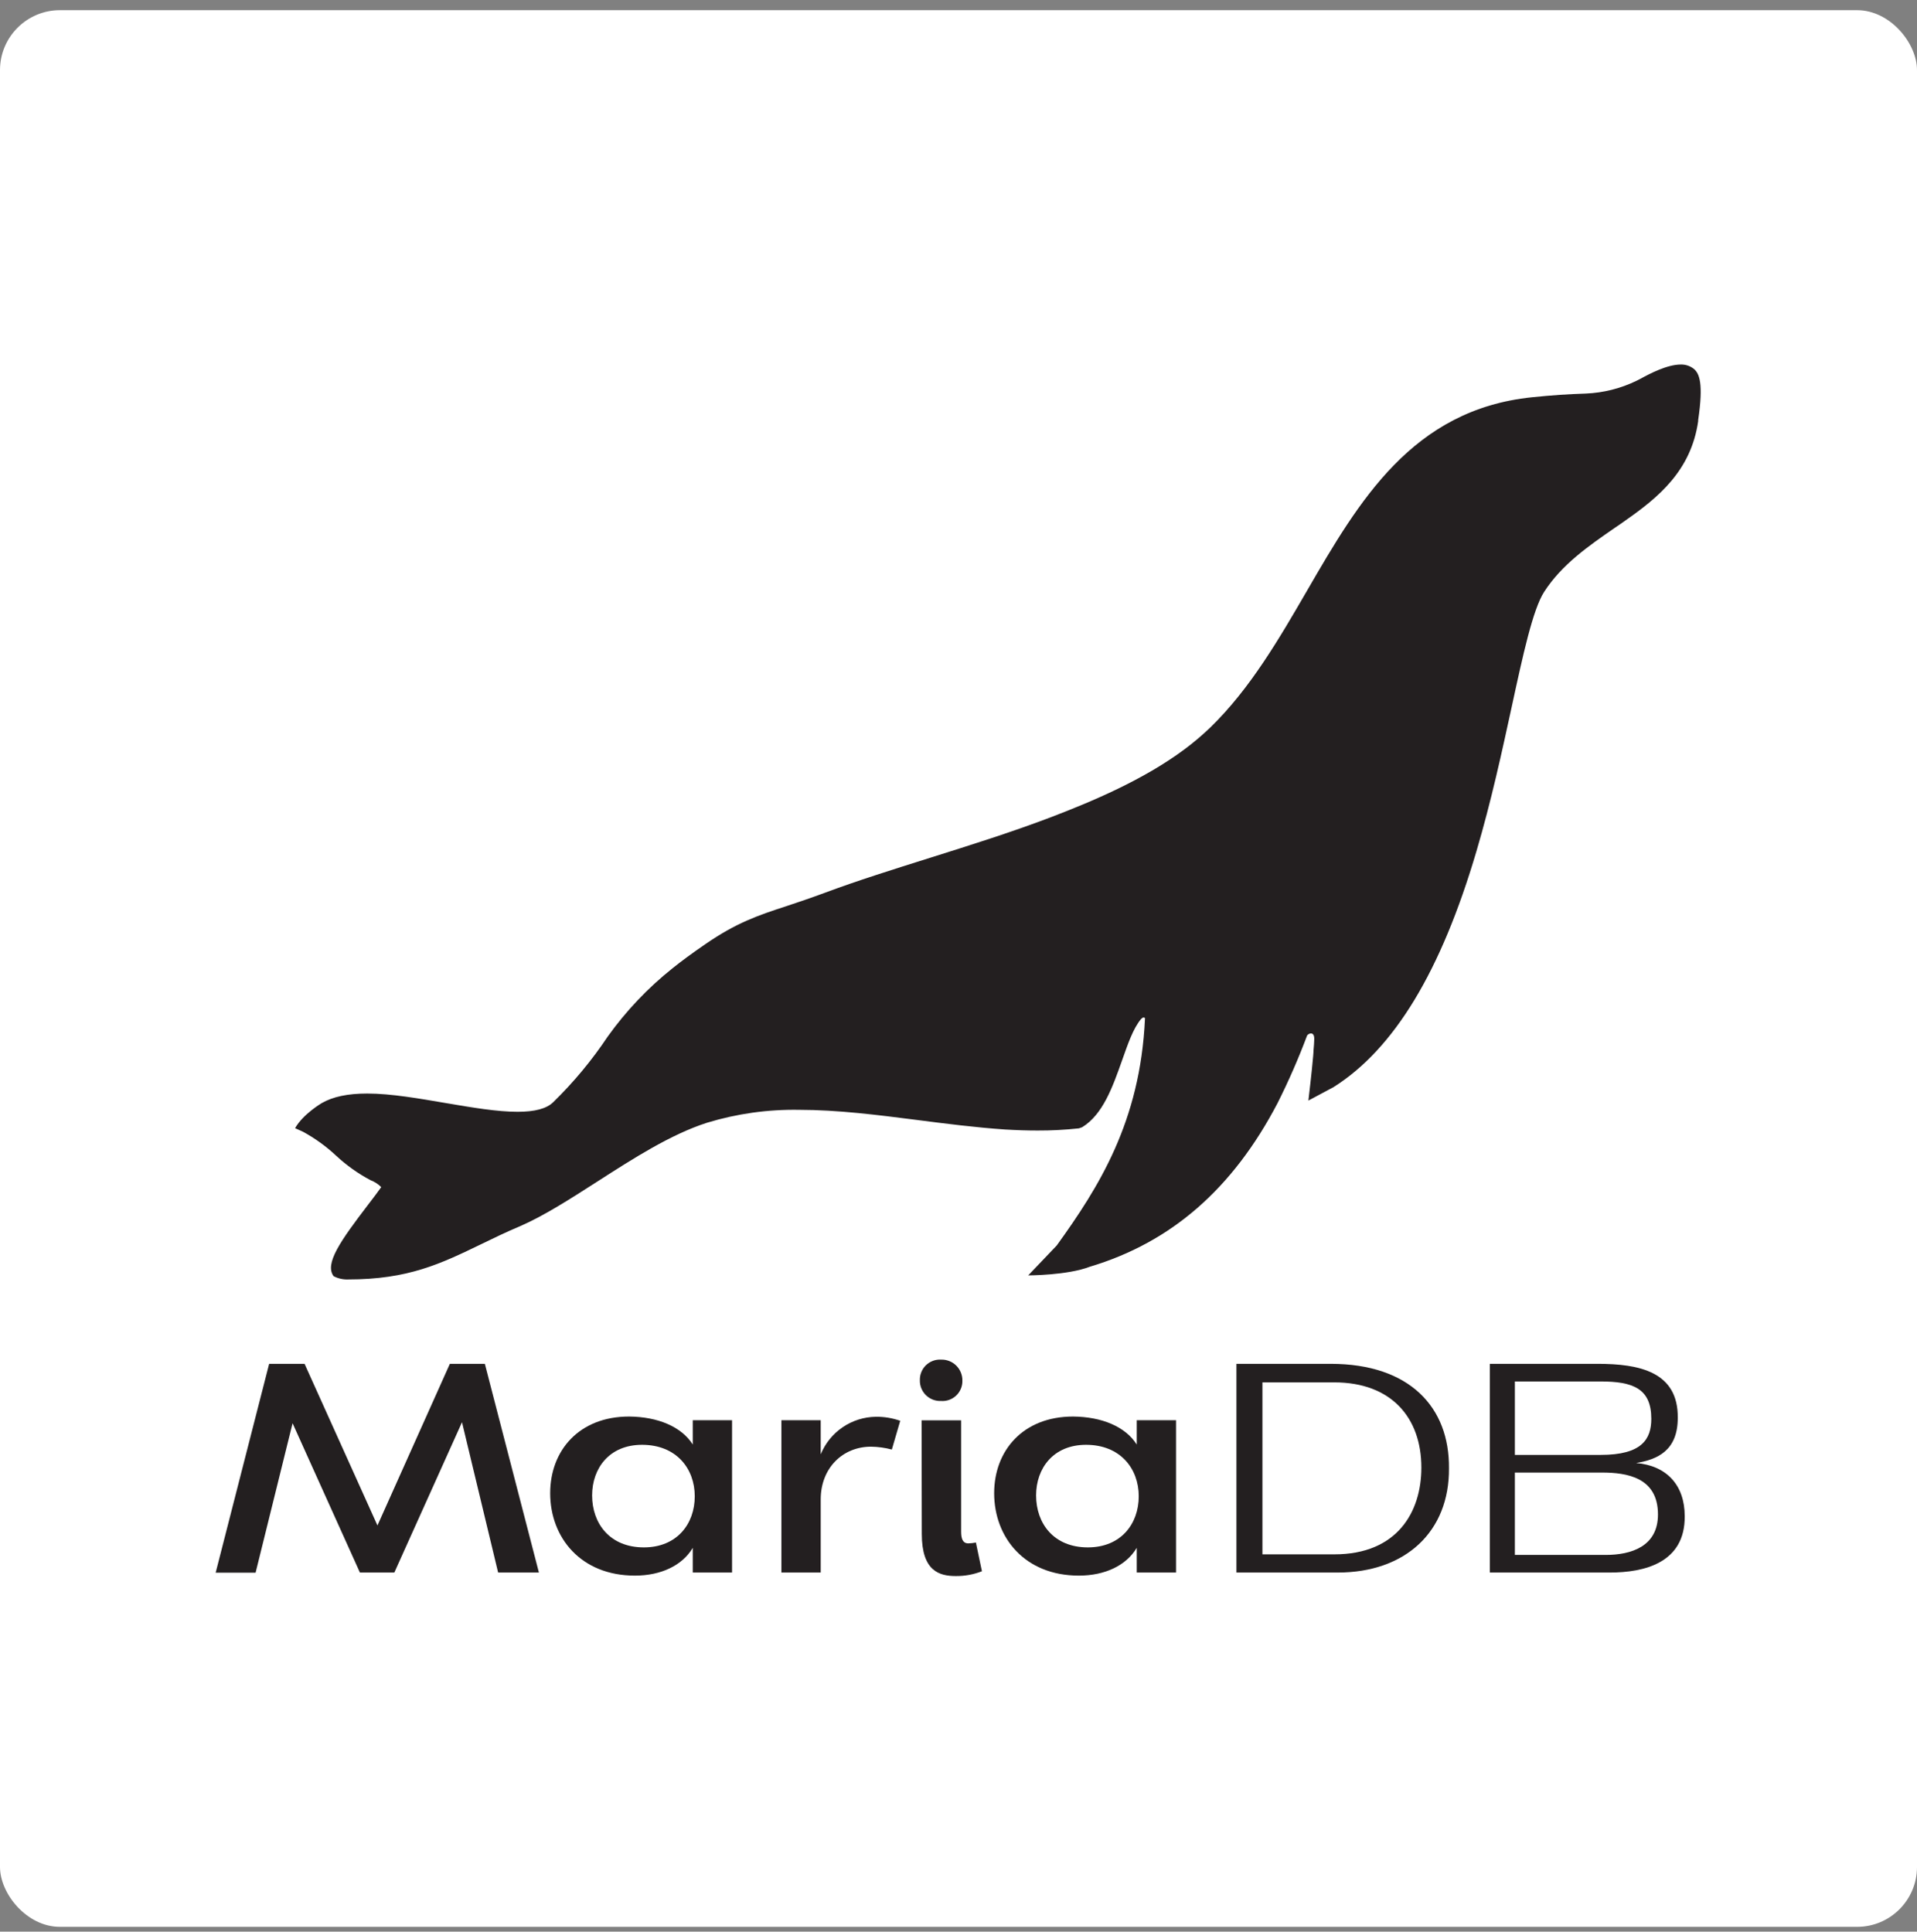 <svg width="128" height="129" viewBox="0 0 128 129" fill="none" xmlns="http://www.w3.org/2000/svg">
<rect x="0" y="0" width="128" height="129" fill="#808080" stroke="none"/>
<rect y="0.68" width="128" height="128" rx="4" fill="white"/>
<g clip-path="url(#clip0_0_1958)">
<path d="M32.374 91.08L35.984 105.019H33.261L30.848 94.981L26.33 105.019H24.032L19.536 95.048L17.066 105.029H14.4L17.971 91.08H20.336L25.203 101.874L30.038 91.08H32.374Z" fill="#231F20"/>
<path d="M46.256 96.469V94.847H48.88V105.019H46.256V103.368C45.558 104.549 44.131 105.224 42.394 105.224C38.765 105.224 36.736 102.664 36.736 99.72C36.736 96.882 38.656 94.6 42.006 94.6C43.914 94.616 45.498 95.272 46.256 96.469ZM39.536 99.867C39.536 101.739 40.714 103.339 42.992 103.339C45.194 103.339 46.39 101.778 46.39 99.925C46.39 98.072 45.155 96.488 42.87 96.488C40.672 96.488 39.536 98.069 39.536 99.867Z" fill="#231F20"/>
<path d="M54.8 105.019H52.176V94.847H54.8V97.125C55.099 96.393 55.606 95.765 56.258 95.319C56.911 94.873 57.68 94.629 58.47 94.616C59.028 94.608 59.583 94.699 60.109 94.885L59.549 96.805C59.096 96.684 58.629 96.62 58.16 96.613C56.269 96.613 54.8 98.04 54.8 100.133V105.019Z" fill="#231F20"/>
<path d="M61.421 92.168C61.416 91.984 61.45 91.8 61.52 91.629C61.589 91.458 61.694 91.303 61.826 91.174C61.959 91.046 62.117 90.946 62.29 90.881C62.463 90.816 62.648 90.788 62.832 90.799C63.02 90.792 63.206 90.825 63.381 90.893C63.556 90.961 63.714 91.064 63.848 91.196C63.981 91.328 64.087 91.485 64.157 91.659C64.228 91.833 64.263 92.019 64.259 92.207C64.263 92.392 64.229 92.576 64.157 92.747C64.086 92.918 63.98 93.072 63.845 93.199C63.711 93.327 63.551 93.425 63.377 93.487C63.202 93.549 63.017 93.574 62.832 93.56C62.646 93.568 62.461 93.538 62.287 93.471C62.114 93.404 61.956 93.302 61.823 93.171C61.691 93.041 61.587 92.884 61.517 92.712C61.448 92.539 61.415 92.354 61.421 92.168ZM61.536 94.853H64.176V102.28C64.176 102.741 64.272 103.071 64.659 103.071C64.828 103.066 64.996 103.047 65.162 103.013L65.565 104.933C65.011 105.149 64.421 105.258 63.827 105.253C62.726 105.253 61.549 104.933 61.549 102.434L61.536 94.853Z" fill="#231F20"/>
<path d="M75.901 96.469V94.847H78.525V105.019H75.901V103.368C75.203 104.549 73.776 105.224 72.038 105.224C68.41 105.224 66.381 102.664 66.381 99.72C66.381 96.882 68.301 94.6 71.651 94.6C73.565 94.616 75.146 95.272 75.901 96.469ZM69.181 99.867C69.181 101.739 70.358 103.339 72.637 103.339C74.838 103.339 76.035 101.778 76.035 99.925C76.035 98.072 74.8 96.488 72.515 96.488C70.32 96.488 69.181 98.069 69.181 99.867Z" fill="#231F20"/>
<path d="M82.557 91.08H88.851C94.141 91.08 96.787 93.999 96.749 98.05C96.787 102.261 93.869 105.019 89.315 105.019H82.557V91.08ZM84.294 92.319V103.803H89.094C93.302 103.803 94.906 100.965 94.906 98.011C94.906 94.674 92.896 92.319 89.094 92.319H84.294Z" fill="#231F20"/>
<path d="M107.478 105.019H99.478V91.08H106.678C109.44 91.08 112.064 91.602 112.026 94.693C112.026 96.872 110.675 97.471 109.245 97.704C111.274 97.877 112.49 99.17 112.49 101.256C112.518 104.383 109.776 105.019 107.478 105.019ZM106.88 97.163C109.642 97.163 110.259 96.101 110.259 94.751C110.259 92.722 109.024 92.258 106.88 92.258H101.149V97.163H106.88ZM106.957 98.341H101.149V103.842H107.21C108.909 103.842 110.704 103.282 110.704 101.141C110.704 98.667 108.637 98.341 106.957 98.341Z" fill="#231F20"/>
<path d="M113.136 24.664C112.883 24.449 112.559 24.335 112.227 24.344C111.318 24.344 110.147 24.959 109.52 25.304L109.267 25.432C108.21 25.945 107.059 26.234 105.885 26.283C104.682 26.322 103.645 26.392 102.294 26.53C94.294 27.355 90.726 33.487 87.29 39.416C85.421 42.642 83.488 45.976 80.838 48.559C80.288 49.089 79.705 49.584 79.091 50.04C76.349 52.085 72.906 53.528 70.214 54.559C67.632 55.544 64.819 56.431 62.096 57.288C59.606 58.072 57.251 58.811 55.088 59.618C54.112 59.979 53.283 60.258 52.55 60.501C50.583 61.141 49.158 61.631 47.085 63.061C46.275 63.615 45.462 64.213 44.909 64.661C43.26 65.975 41.802 67.512 40.576 69.227C39.52 70.811 38.301 72.279 36.938 73.608C36.502 74.037 35.722 74.248 34.56 74.248C33.194 74.248 31.543 73.967 29.789 73.669C28.035 73.371 26.122 73.029 24.522 73.029C23.219 73.029 22.227 73.24 21.482 73.669C21.482 73.669 20.234 74.399 19.703 75.343L20.221 75.576C21.025 76.013 21.77 76.55 22.439 77.176C23.13 77.821 23.904 78.372 24.739 78.815C25.008 78.917 25.253 79.075 25.456 79.279C25.235 79.599 24.915 80.011 24.579 80.453C22.733 82.869 21.658 84.395 22.275 85.227C22.571 85.382 22.902 85.457 23.235 85.445C27.264 85.445 29.424 84.399 32.163 83.074C32.954 82.69 33.763 82.293 34.723 81.89C36.323 81.195 38.045 80.088 39.869 78.917C42.285 77.365 44.784 75.759 47.203 74.981C49.197 74.373 51.273 74.082 53.357 74.117C55.917 74.117 58.611 74.459 61.21 74.792C63.149 75.042 65.152 75.298 67.12 75.432C67.885 75.477 68.592 75.499 69.283 75.499C70.204 75.502 71.123 75.454 72.038 75.355L72.256 75.279C73.638 74.431 74.285 72.61 74.909 70.85C75.312 69.717 75.651 68.699 76.189 68.053C76.221 68.021 76.256 67.992 76.294 67.967C76.32 67.953 76.349 67.948 76.377 67.952C76.406 67.957 76.432 67.971 76.451 67.992C76.457 68.009 76.457 68.027 76.451 68.043C76.131 74.927 73.357 79.295 70.557 83.179L68.656 85.173C68.656 85.173 71.274 85.173 72.765 84.597C78.205 82.971 82.314 79.387 85.302 73.672C86.039 72.205 86.697 70.7 87.274 69.163C87.325 69.035 87.799 68.799 87.751 69.461C87.751 69.656 87.725 69.874 87.709 70.101C87.709 70.235 87.69 70.373 87.683 70.511C87.603 71.471 87.363 73.499 87.363 73.499L89.043 72.6C93.094 70.04 96.218 64.875 98.586 56.84C99.575 53.493 100.294 50.168 100.931 47.24C101.693 43.72 102.349 40.703 103.101 39.531C104.282 37.695 106.083 36.453 107.827 35.247C108.067 35.083 108.304 34.927 108.538 34.754C110.733 33.215 112.912 31.439 113.389 28.127V28.053C113.754 25.583 113.456 24.968 113.136 24.664Z" fill="#231F20"/>
</g>
<defs>
<clipPath id="clip0_0_1958">
<rect width="99.162" height="80.87" fill="white" transform="translate(14.4 24.36)"/>
</clipPath>
</defs>
</svg>
